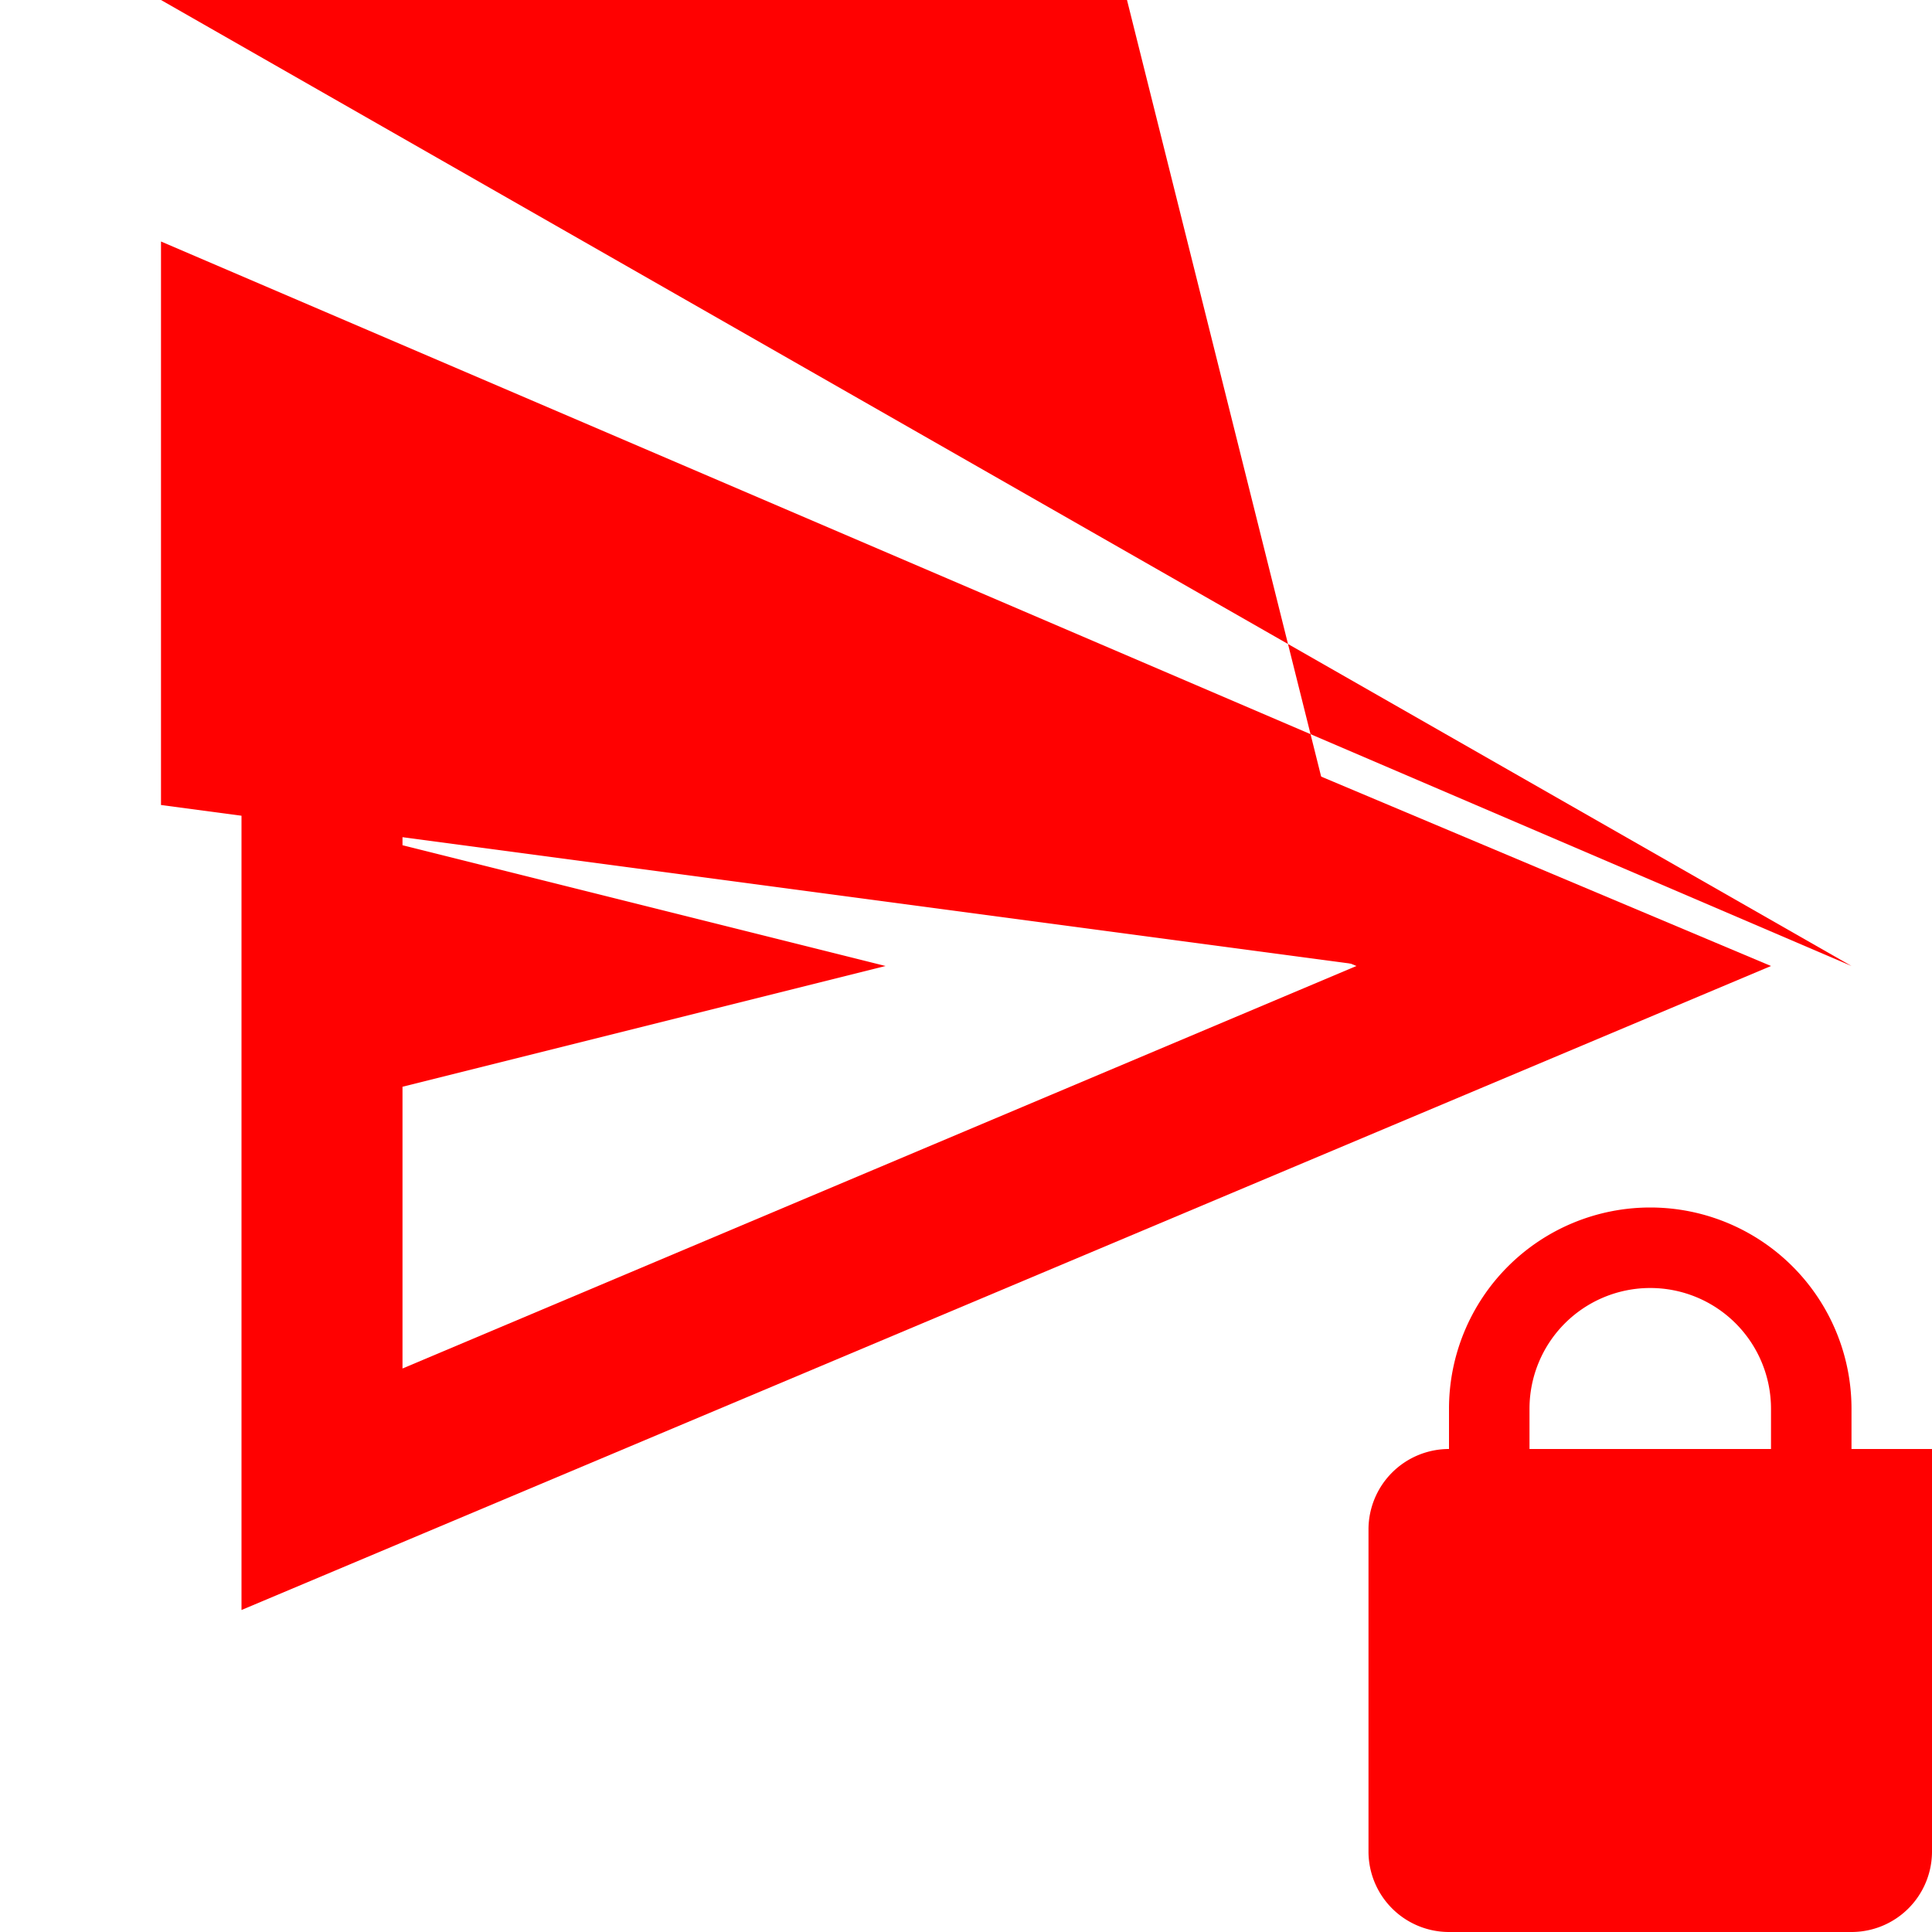 <svg xmlns="http://www.w3.org/2000/svg" fill="#FF0101" viewBox="0 0 24 24">
  <path d="M3 20V4L22 12M5 17L16.85 12L5 7V10.5L11 12L5 13.5M5 17V7 13.5Z" />
  <path d="M23,18V17.5A2.5,2.5 0 0,0 20.5,15A2.5,2.5 0 0,0 18,17.5V18A1,1 0 0,0 17,19V23A1,1 0 0,0 18,24H23A1,1 0 0,0 24,23V191,1 0 0,0 23,18M22,18H19V17.5A1.5,1.5 0 0,1 20.5,16A1.5,1.5 0 0,1 22,17.5V18M23,12L2,V14L17,12L2,10V3L23,12Z" />
</svg>